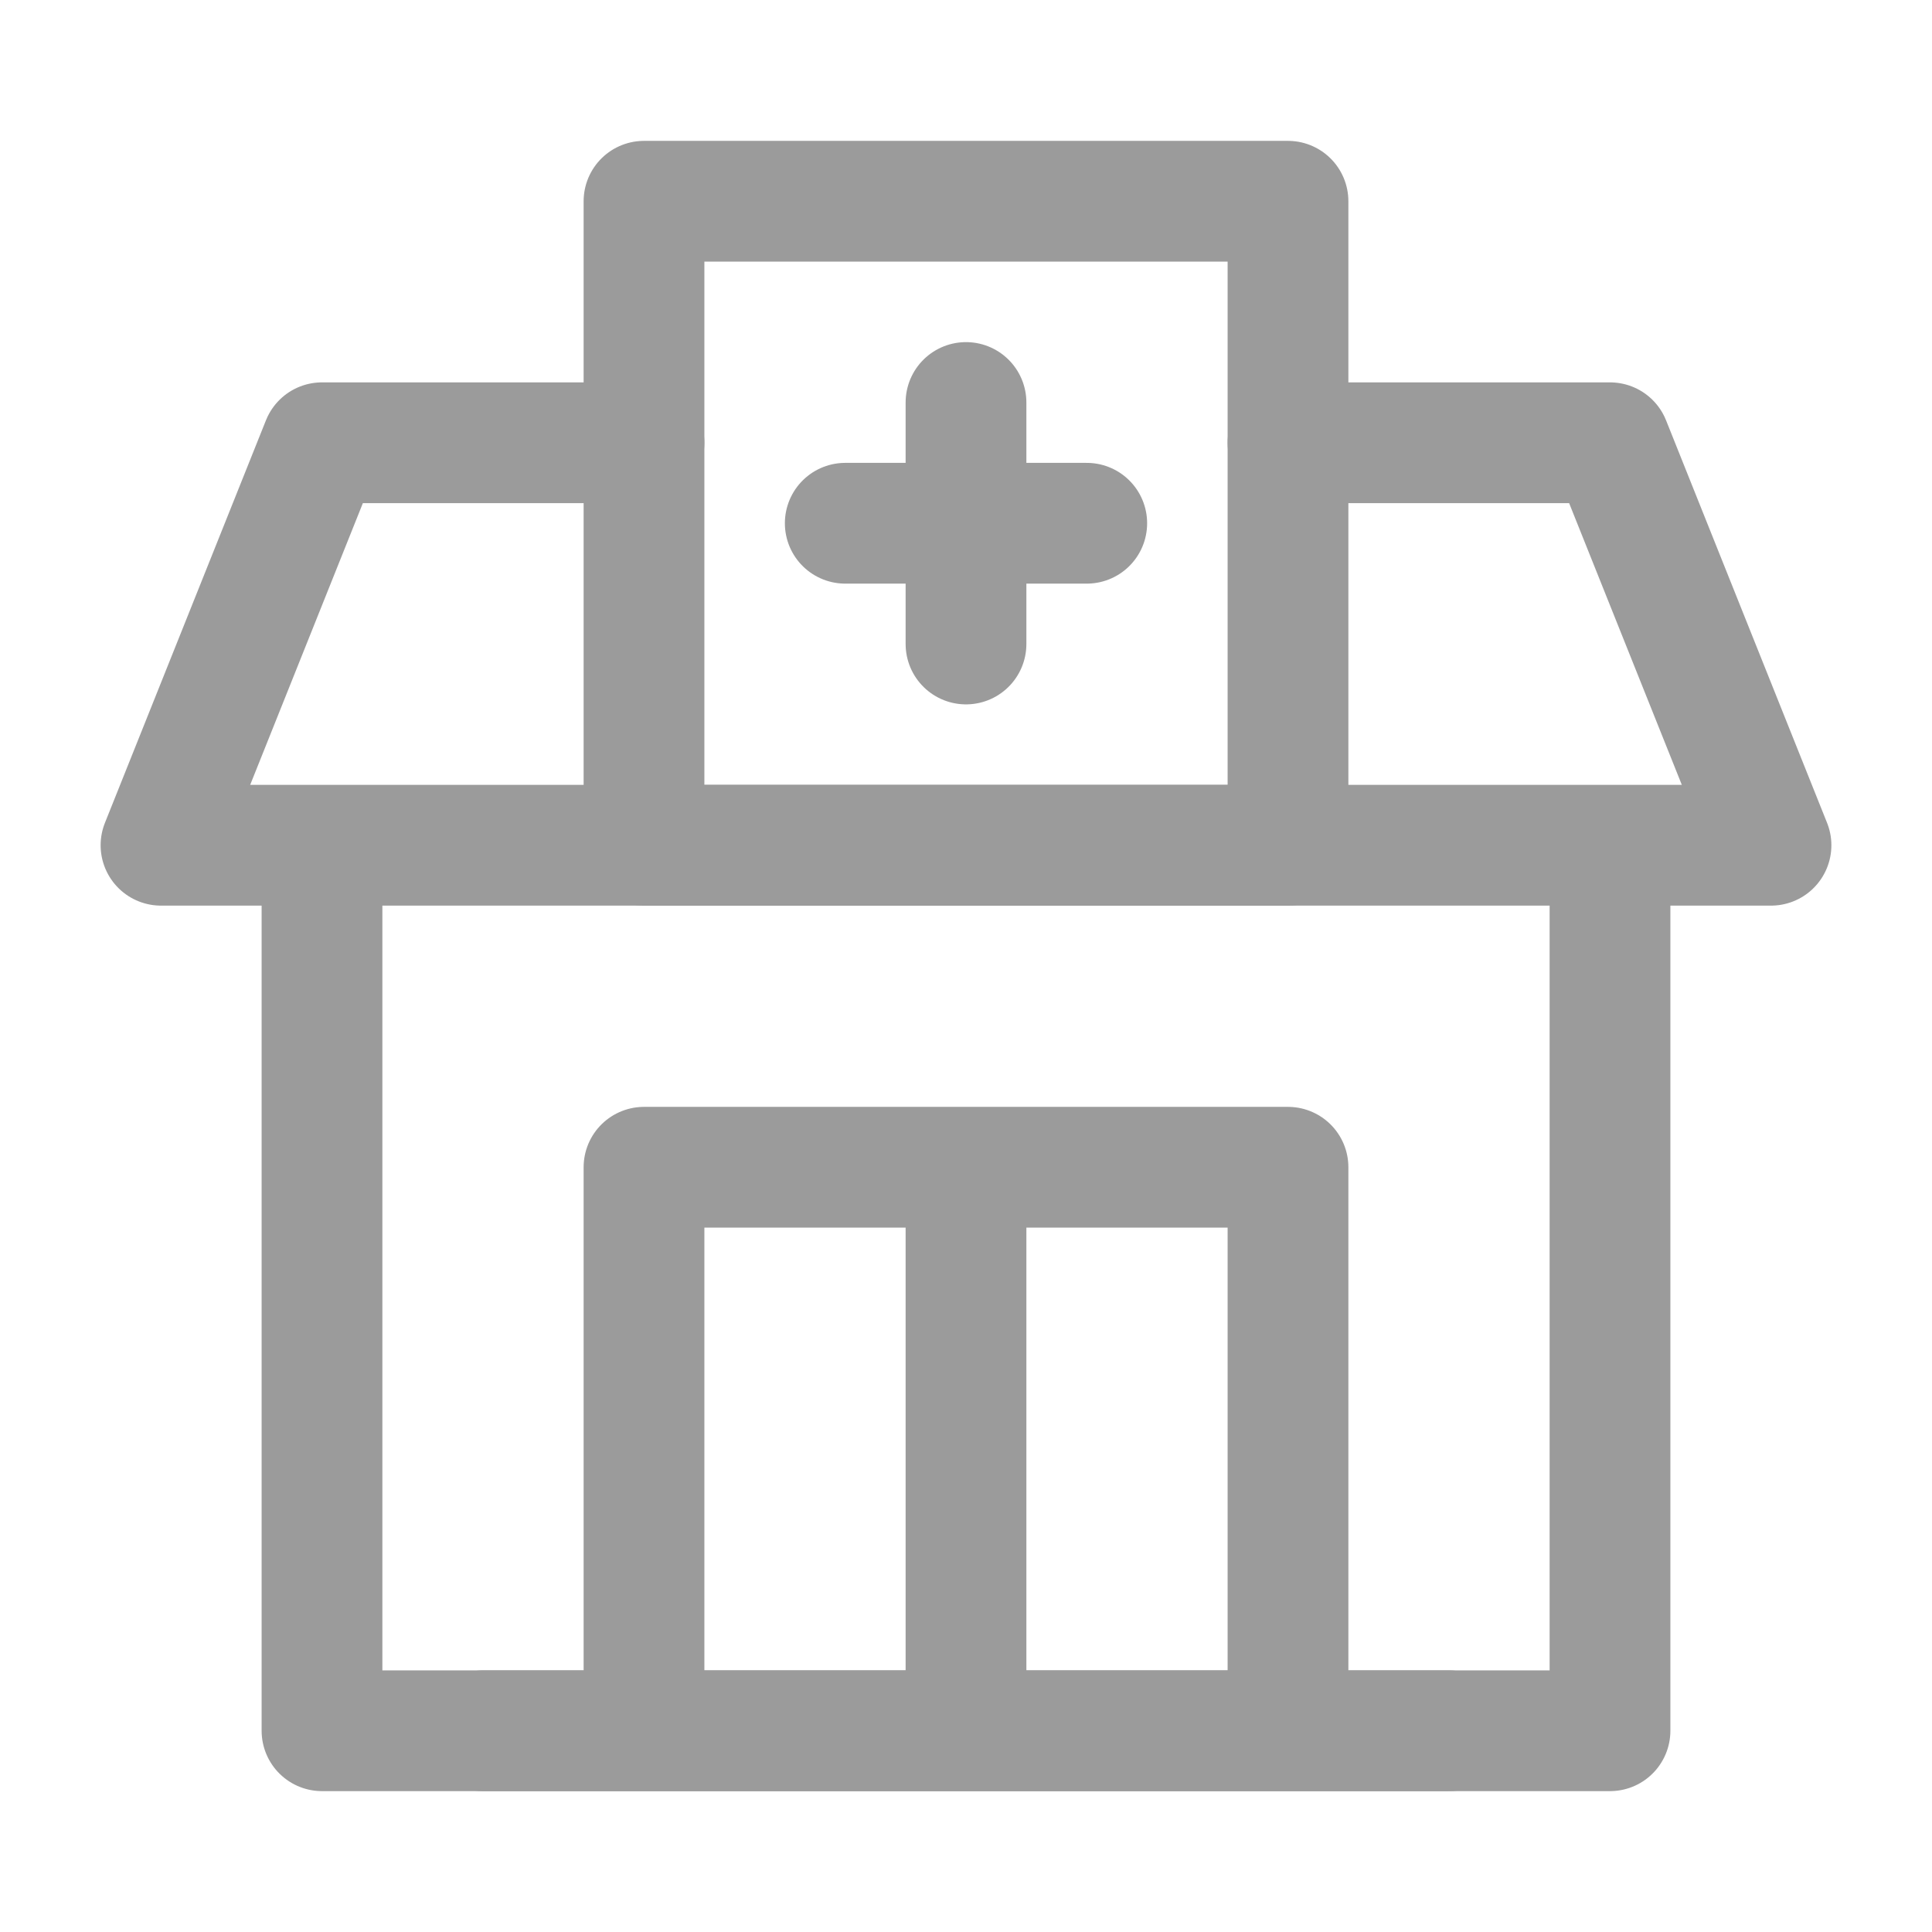 <svg xmlns="http://www.w3.org/2000/svg" fill="none" viewBox="0 0 48 48"><path stroke-linejoin="round" stroke-linecap="round" stroke-width="3" stroke="#9b9b9b" d="M32 11h8l4 10H4l4-10h8M8 21h32v22H8V21Z" data-follow-stroke="#9b9b9b"/><path stroke-linejoin="round" stroke-linecap="round" stroke-width="3" stroke="#9b9b9b" d="M16 5h16v16H16zM16 29h8v14h-8zM24 29h8v14h-8zM21 13h6M36 43H12M24 16v-6" data-follow-stroke="#9b9b9b"/></svg>